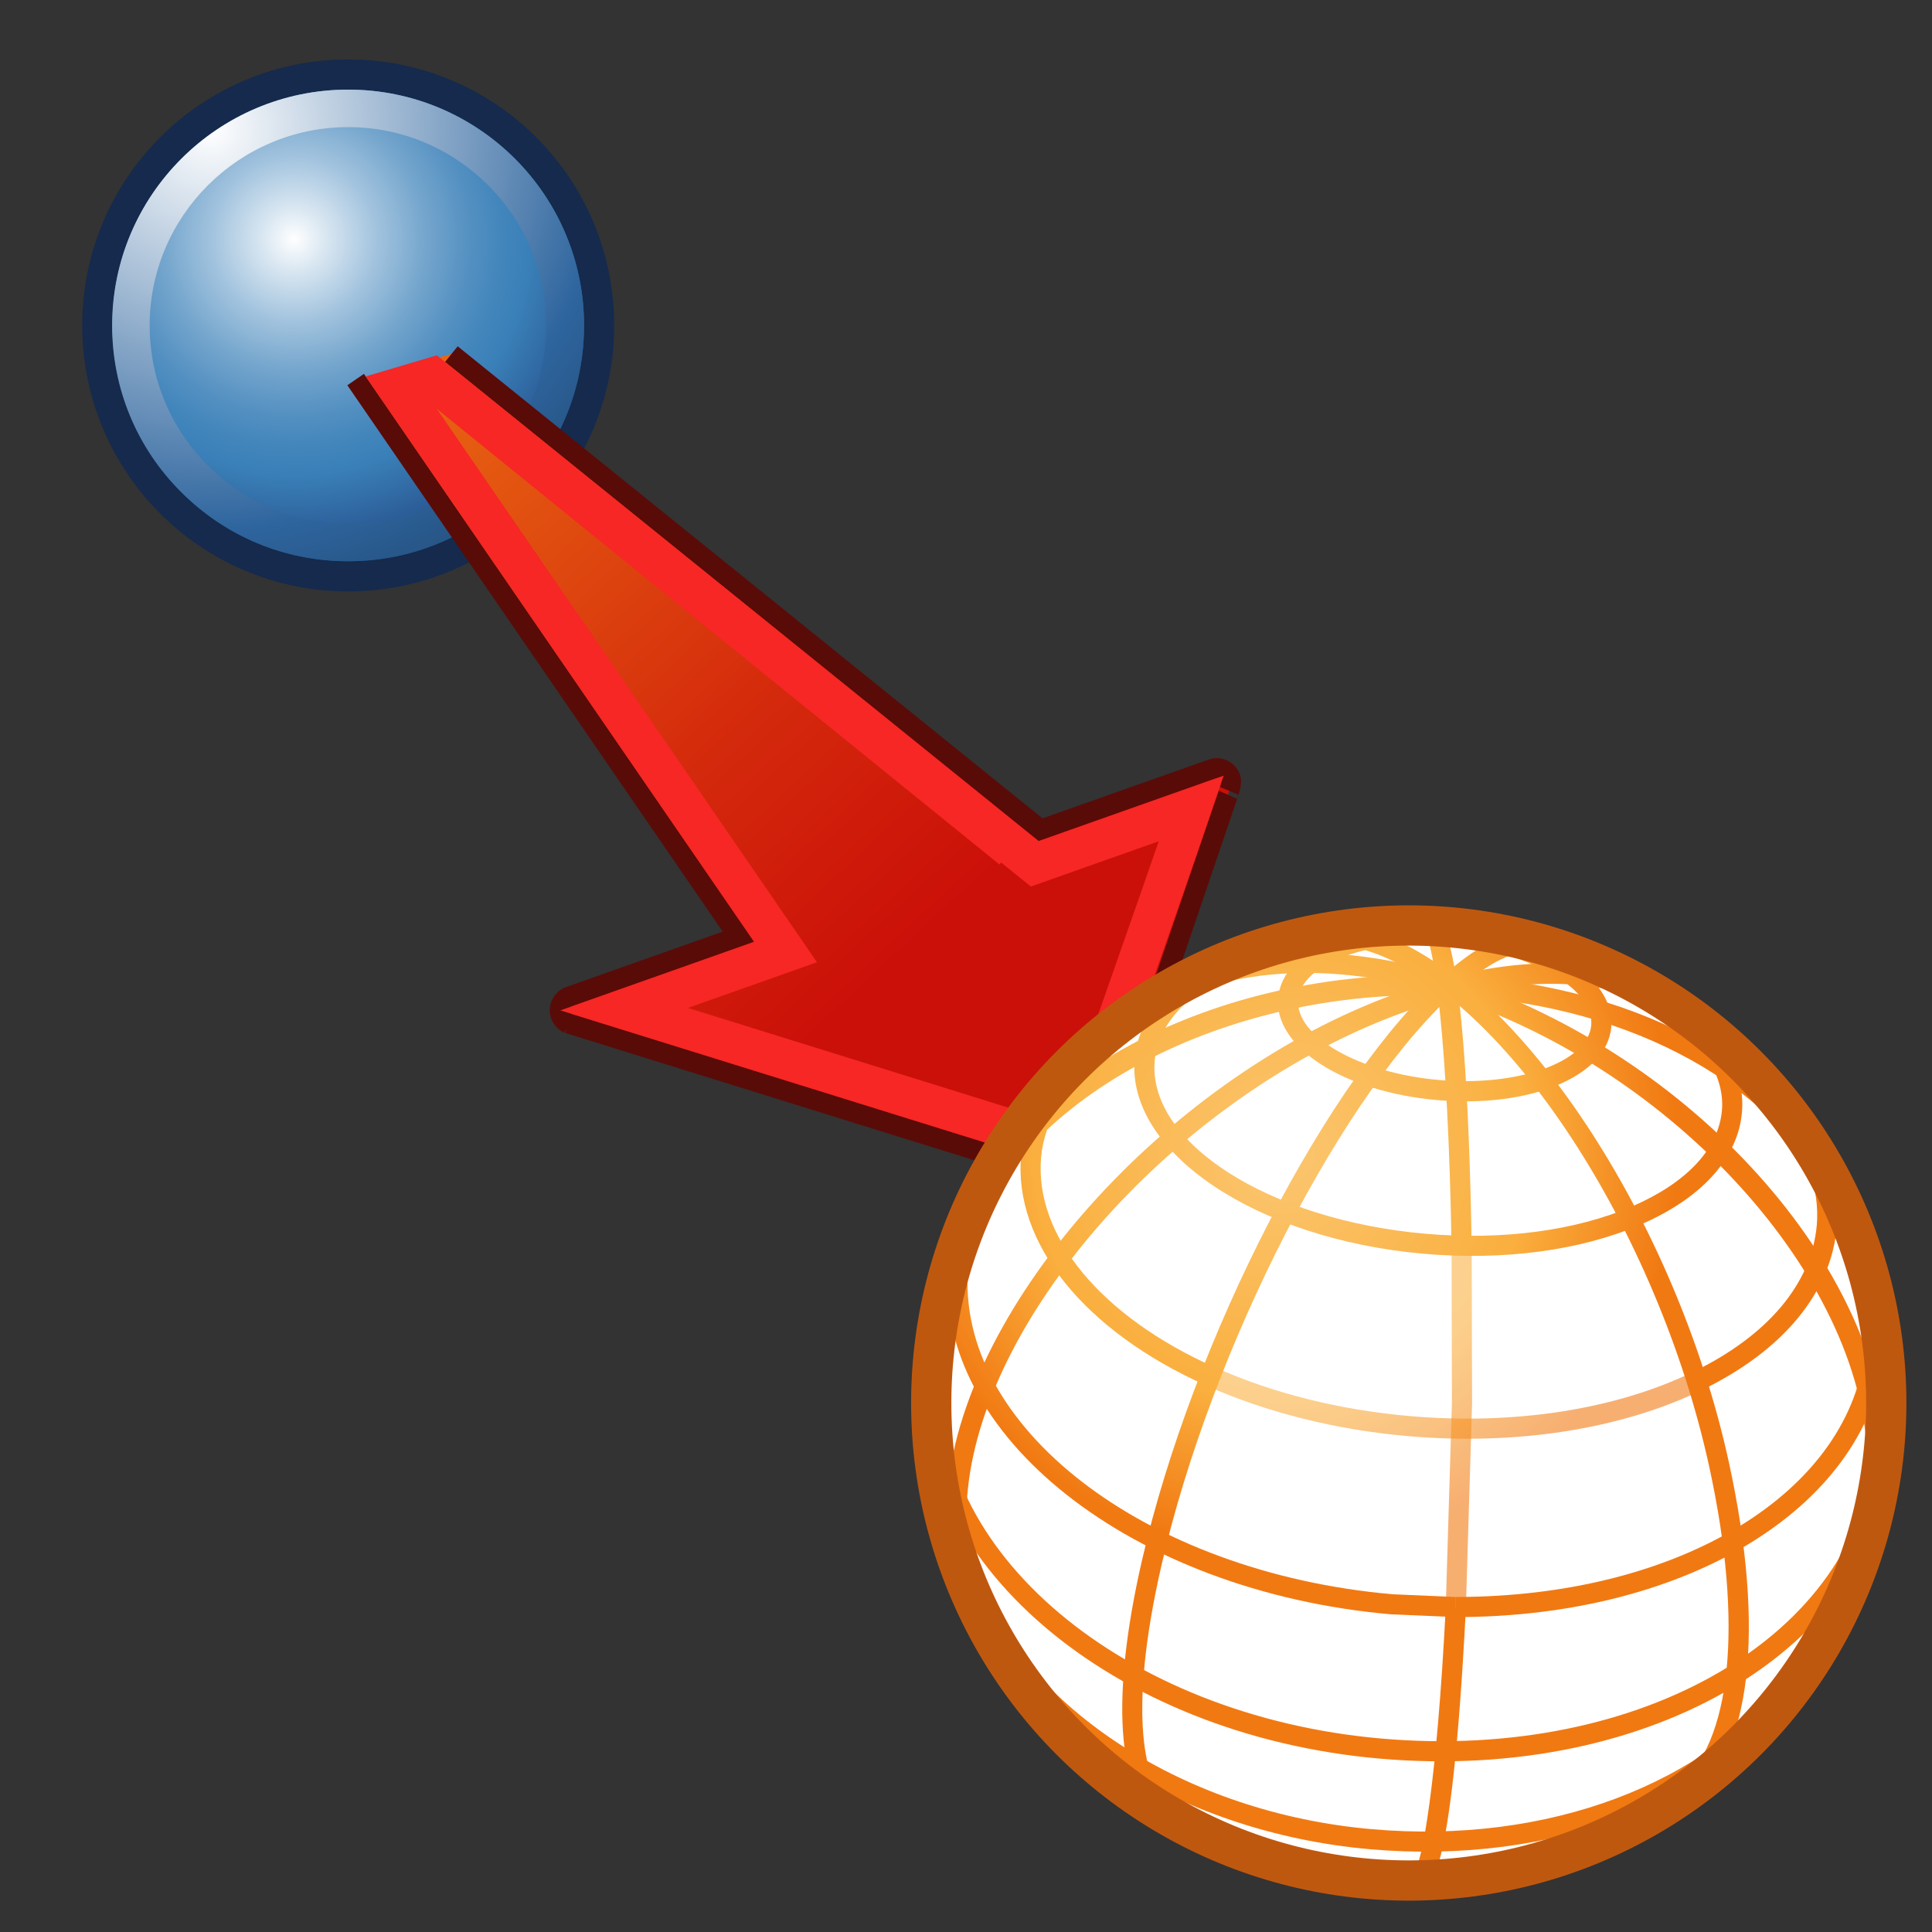 <?xml version="1.0" encoding="UTF-8" standalone="no"?>
<!-- Created with Inkscape (http://www.inkscape.org/) -->
<svg
   xmlns:i="http://ns.adobe.com/AdobeIllustrator/10.0/"
   xmlns:a="http://ns.adobe.com/AdobeSVGViewerExtensions/3.0/"
   xmlns:dc="http://purl.org/dc/elements/1.1/"
   xmlns:cc="http://web.resource.org/cc/"
   xmlns:rdf="http://www.w3.org/1999/02/22-rdf-syntax-ns#"
   xmlns:svg="http://www.w3.org/2000/svg"
   xmlns="http://www.w3.org/2000/svg"
   xmlns:xlink="http://www.w3.org/1999/xlink"
   xmlns:sodipodi="http://sodipodi.sourceforge.net/DTD/sodipodi-0.dtd"
   xmlns:inkscape="http://www.inkscape.org/namespaces/inkscape"
   width="48px"
   height="48px"
   id="svg93984"
   sodipodi:version="0.32"
   inkscape:version="0.44"
   sodipodi:docbase="e:\dev_clean\src\houdini\support\icons\pop"
   sodipodi:docname="translation.svg">
  <rect width="100%" height="100%" fill="#333333" stroke="none"/>
  <defs
     id="defs93986">
    <radialGradient
       gradientUnits="userSpaceOnUse"
       gradientTransform="matrix(0.996,8.71e-2,-8.71e-2,0.996,-17.804,27.412)"
       fy="-9.967"
       fx="48.466"
       r="13.758"
       cy="-9.967"
       cx="48.466"
       id="XMLID_110_">
						<stop
   id="stop642"
   style="stop-color:#FBC670"
   offset="0" />

						<stop
   id="stop644"
   style="stop-color:#FAAF3E"
   offset="0.449" />

						<stop
   id="stop646"
   style="stop-color:#F17912"
   offset="0.714" />

						<a:midPointStop
   style="stop-color:#FBC670"
   offset="0" />

						<a:midPointStop
   style="stop-color:#FBC670"
   offset="0.5" />

						<a:midPointStop
   style="stop-color:#FAAF3E"
   offset="0.449" />

						<a:midPointStop
   style="stop-color:#FAAF3E"
   offset="0.5" />

						<a:midPointStop
   style="stop-color:#F17912"
   offset="0.714" />

					</radialGradient>
    <radialGradient
       gradientUnits="userSpaceOnUse"
       gradientTransform="matrix(0.996,8.71e-2,-8.71e-2,0.996,-17.804,27.412)"
       fy="-9.965"
       fx="48.472"
       r="13.753"
       cy="-9.965"
       cx="48.472"
       id="XMLID_109_">
						<stop
   id="stop631"
   style="stop-color:#FBC670"
   offset="0" />

						<stop
   id="stop633"
   style="stop-color:#FAAF3E"
   offset="0.449" />

						<stop
   id="stop635"
   style="stop-color:#F17912"
   offset="0.714" />

						<a:midPointStop
   style="stop-color:#FBC670"
   offset="0" />

						<a:midPointStop
   style="stop-color:#FBC670"
   offset="0.5" />

						<a:midPointStop
   style="stop-color:#FAAF3E"
   offset="0.449" />

						<a:midPointStop
   style="stop-color:#FAAF3E"
   offset="0.5" />

						<a:midPointStop
   style="stop-color:#F17912"
   offset="0.714" />

					</radialGradient>
    <radialGradient
       gradientUnits="userSpaceOnUse"
       gradientTransform="matrix(0.996,8.71e-2,-8.71e-2,0.996,-17.804,27.412)"
       fy="-9.967"
       fx="48.472"
       r="13.752"
       cy="-9.967"
       cx="48.472"
       id="XMLID_108_">
						<stop
   id="stop620"
   style="stop-color:#FBC670"
   offset="0" />

						<stop
   id="stop622"
   style="stop-color:#FAAF3E"
   offset="0.449" />

						<stop
   id="stop624"
   style="stop-color:#F17912"
   offset="0.714" />

						<a:midPointStop
   style="stop-color:#FBC670"
   offset="0" />

						<a:midPointStop
   style="stop-color:#FBC670"
   offset="0.5" />

						<a:midPointStop
   style="stop-color:#FAAF3E"
   offset="0.449" />

						<a:midPointStop
   style="stop-color:#FAAF3E"
   offset="0.5" />

						<a:midPointStop
   style="stop-color:#F17912"
   offset="0.714" />

					</radialGradient>
    <radialGradient
       gradientUnits="userSpaceOnUse"
       gradientTransform="matrix(0.996,8.71e-2,-8.71e-2,0.996,-17.804,27.412)"
       fy="-9.966"
       fx="48.471"
       r="13.755"
       cy="-9.966"
       cx="48.471"
       id="XMLID_107_">
						<stop
   id="stop609"
   style="stop-color:#FBC670"
   offset="0" />

						<stop
   id="stop611"
   style="stop-color:#FAAF3E"
   offset="0.449" />

						<stop
   id="stop613"
   style="stop-color:#F17912"
   offset="0.714" />

						<a:midPointStop
   style="stop-color:#FBC670"
   offset="0" />

						<a:midPointStop
   style="stop-color:#FBC670"
   offset="0.5" />

						<a:midPointStop
   style="stop-color:#FAAF3E"
   offset="0.449" />

						<a:midPointStop
   style="stop-color:#FAAF3E"
   offset="0.5" />

						<a:midPointStop
   style="stop-color:#F17912"
   offset="0.714" />

					</radialGradient>
    <radialGradient
       gradientUnits="userSpaceOnUse"
       gradientTransform="matrix(0.996,8.71e-2,-8.71e-2,0.996,-17.804,27.412)"
       fy="-9.967"
       fx="48.471"
       r="13.754"
       cy="-9.967"
       cx="48.471"
       id="XMLID_106_">
						<stop
   id="stop598"
   style="stop-color:#FBC670"
   offset="0" />

						<stop
   id="stop600"
   style="stop-color:#FAAF3E"
   offset="0.449" />

						<stop
   id="stop602"
   style="stop-color:#F17912"
   offset="0.714" />

						<a:midPointStop
   style="stop-color:#FBC670"
   offset="0" />

						<a:midPointStop
   style="stop-color:#FBC670"
   offset="0.5" />

						<a:midPointStop
   style="stop-color:#FAAF3E"
   offset="0.449" />

						<a:midPointStop
   style="stop-color:#FAAF3E"
   offset="0.5" />

						<a:midPointStop
   style="stop-color:#F17912"
   offset="0.714" />

					</radialGradient>
    <radialGradient
       gradientUnits="userSpaceOnUse"
       gradientTransform="matrix(0.996,8.71e-2,-8.71e-2,0.996,-17.804,27.412)"
       fy="-9.967"
       fx="48.469"
       r="13.753"
       cy="-9.967"
       cx="48.469"
       id="XMLID_105_">
						<stop
   id="stop587"
   style="stop-color:#FBC670"
   offset="0" />

						<stop
   id="stop589"
   style="stop-color:#FAAF3E"
   offset="0.449" />

						<stop
   id="stop591"
   style="stop-color:#F17912"
   offset="0.714" />

						<a:midPointStop
   style="stop-color:#FBC670"
   offset="0" />

						<a:midPointStop
   style="stop-color:#FBC670"
   offset="0.5" />

						<a:midPointStop
   style="stop-color:#FAAF3E"
   offset="0.449" />

						<a:midPointStop
   style="stop-color:#FAAF3E"
   offset="0.5" />

						<a:midPointStop
   style="stop-color:#F17912"
   offset="0.714" />

					</radialGradient>
    <radialGradient
       gradientUnits="userSpaceOnUse"
       gradientTransform="matrix(0.996,8.71e-2,-8.71e-2,0.996,-17.804,27.412)"
       fy="-9.967"
       fx="48.473"
       r="13.752"
       cy="-9.967"
       cx="48.473"
       id="XMLID_102_">
						<stop
   id="stop542"
   style="stop-color:#FBC670"
   offset="0" />

						<stop
   id="stop544"
   style="stop-color:#FAAF3E"
   offset="0.449" />

						<stop
   id="stop546"
   style="stop-color:#F17912"
   offset="0.714" />

						<a:midPointStop
   style="stop-color:#FBC670"
   offset="0" />

						<a:midPointStop
   style="stop-color:#FBC670"
   offset="0.5" />

						<a:midPointStop
   style="stop-color:#FAAF3E"
   offset="0.449" />

						<a:midPointStop
   style="stop-color:#FAAF3E"
   offset="0.5" />

						<a:midPointStop
   style="stop-color:#F17912"
   offset="0.714" />

					</radialGradient>
    <radialGradient
       gradientUnits="userSpaceOnUse"
       gradientTransform="matrix(0.996,8.71e-2,-8.71e-2,0.996,-17.804,27.412)"
       fy="-9.968"
       fx="48.473"
       r="13.752"
       cy="-9.968"
       cx="48.473"
       id="XMLID_101_">
						<stop
   id="stop531"
   style="stop-color:#FBC670"
   offset="0" />

						<stop
   id="stop533"
   style="stop-color:#FAAF3E"
   offset="0.449" />

						<stop
   id="stop535"
   style="stop-color:#F17912"
   offset="0.714" />

						<a:midPointStop
   style="stop-color:#FBC670"
   offset="0" />

						<a:midPointStop
   style="stop-color:#FBC670"
   offset="0.5" />

						<a:midPointStop
   style="stop-color:#FAAF3E"
   offset="0.449" />

						<a:midPointStop
   style="stop-color:#FAAF3E"
   offset="0.5" />

						<a:midPointStop
   style="stop-color:#F17912"
   offset="0.714" />

					</radialGradient>
    <radialGradient
       gradientUnits="userSpaceOnUse"
       gradientTransform="matrix(0.996,8.71e-2,-8.71e-2,0.996,-17.804,27.412)"
       fy="-9.966"
       fx="48.471"
       r="13.753"
       cy="-9.966"
       cx="48.471"
       id="XMLID_100_">
						<stop
   id="stop520"
   style="stop-color:#FBC670"
   offset="0" />

						<stop
   id="stop522"
   style="stop-color:#FAAF3E"
   offset="0.449" />

						<stop
   id="stop524"
   style="stop-color:#F17912"
   offset="0.714" />

						<a:midPointStop
   style="stop-color:#FBC670"
   offset="0" />

						<a:midPointStop
   style="stop-color:#FBC670"
   offset="0.5" />

						<a:midPointStop
   style="stop-color:#FAAF3E"
   offset="0.449" />

						<a:midPointStop
   style="stop-color:#FAAF3E"
   offset="0.5" />

						<a:midPointStop
   style="stop-color:#F17912"
   offset="0.714" />

					</radialGradient>
    <radialGradient
       gradientUnits="userSpaceOnUse"
       gradientTransform="matrix(0.996,8.71e-2,-8.71e-2,0.996,-17.804,27.412)"
       fy="-9.967"
       fx="48.472"
       r="13.753"
       cy="-9.967"
       cx="48.472"
       id="XMLID_99_">
						<stop
   id="stop509"
   style="stop-color:#FBC670"
   offset="0" />

						<stop
   id="stop511"
   style="stop-color:#FAAF3E"
   offset="0.449" />

						<stop
   id="stop513"
   style="stop-color:#F17912"
   offset="0.714" />

						<a:midPointStop
   style="stop-color:#FBC670"
   offset="0" />

						<a:midPointStop
   style="stop-color:#FBC670"
   offset="0.5" />

						<a:midPointStop
   style="stop-color:#FAAF3E"
   offset="0.449" />

						<a:midPointStop
   style="stop-color:#FAAF3E"
   offset="0.5" />

						<a:midPointStop
   style="stop-color:#F17912"
   offset="0.714" />

					</radialGradient>
    <radialGradient
       gradientUnits="userSpaceOnUse"
       gradientTransform="matrix(0.996,8.71e-2,-8.71e-2,0.996,-17.804,27.412)"
       fy="-9.968"
       fx="48.473"
       r="13.752"
       cy="-9.968"
       cx="48.473"
       id="XMLID_98_">
						<stop
   id="stop498"
   style="stop-color:#FBC670"
   offset="0" />

						<stop
   id="stop500"
   style="stop-color:#FAAF3E"
   offset="0.449" />

						<stop
   id="stop502"
   style="stop-color:#F17912"
   offset="0.714" />

						<a:midPointStop
   style="stop-color:#FBC670"
   offset="0" />

						<a:midPointStop
   style="stop-color:#FBC670"
   offset="0.5" />

						<a:midPointStop
   style="stop-color:#FAAF3E"
   offset="0.449" />

						<a:midPointStop
   style="stop-color:#FAAF3E"
   offset="0.5" />

						<a:midPointStop
   style="stop-color:#F17912"
   offset="0.714" />

					</radialGradient>
    <radialGradient
       gradientUnits="userSpaceOnUse"
       gradientTransform="matrix(0.996,8.71e-2,-8.71e-2,0.996,-17.804,27.412)"
       fy="-9.966"
       fx="48.472"
       r="13.754"
       cy="-9.966"
       cx="48.472"
       id="XMLID_97_">
						<stop
   id="stop487"
   style="stop-color:#FBC670"
   offset="0" />

						<stop
   id="stop489"
   style="stop-color:#FAAF3E"
   offset="0.449" />

						<stop
   id="stop491"
   style="stop-color:#F17912"
   offset="0.714" />

						<a:midPointStop
   style="stop-color:#FBC670"
   offset="0" />

						<a:midPointStop
   style="stop-color:#FBC670"
   offset="0.5" />

						<a:midPointStop
   style="stop-color:#FAAF3E"
   offset="0.449" />

						<a:midPointStop
   style="stop-color:#FAAF3E"
   offset="0.5" />

						<a:midPointStop
   style="stop-color:#F17912"
   offset="0.714" />

					</radialGradient>
    <radialGradient
       gradientUnits="userSpaceOnUse"
       gradientTransform="matrix(0.996,8.71e-2,-8.71e-2,0.996,-17.804,27.412)"
       fy="-9.967"
       fx="48.473"
       r="13.752"
       cy="-9.967"
       cx="48.473"
       id="XMLID_96_">
						<stop
   id="stop476"
   style="stop-color:#FBC670"
   offset="0" />

						<stop
   id="stop478"
   style="stop-color:#FAAF3E"
   offset="0.449" />

						<stop
   id="stop480"
   style="stop-color:#F17912"
   offset="0.714" />

						<a:midPointStop
   style="stop-color:#FBC670"
   offset="0" />

						<a:midPointStop
   style="stop-color:#FBC670"
   offset="0.5" />

						<a:midPointStop
   style="stop-color:#FAAF3E"
   offset="0.449" />

						<a:midPointStop
   style="stop-color:#FAAF3E"
   offset="0.5" />

						<a:midPointStop
   style="stop-color:#F17912"
   offset="0.714" />

					</radialGradient>
    <radialGradient
       gradientUnits="userSpaceOnUse"
       gradientTransform="matrix(0.996,8.71e-2,-8.71e-2,0.996,-17.804,27.412)"
       fy="-9.966"
       fx="48.473"
       r="13.752"
       cy="-9.966"
       cx="48.473"
       id="XMLID_95_">
						<stop
   id="stop465"
   style="stop-color:#FBC670"
   offset="0" />

						<stop
   id="stop467"
   style="stop-color:#FAAF3E"
   offset="0.449" />

						<stop
   id="stop469"
   style="stop-color:#F17912"
   offset="0.714" />

						<a:midPointStop
   style="stop-color:#FBC670"
   offset="0" />

						<a:midPointStop
   style="stop-color:#FBC670"
   offset="0.5" />

						<a:midPointStop
   style="stop-color:#FAAF3E"
   offset="0.449" />

						<a:midPointStop
   style="stop-color:#FAAF3E"
   offset="0.5" />

						<a:midPointStop
   style="stop-color:#F17912"
   offset="0.714" />

					</radialGradient>
    <radialGradient
       gradientUnits="userSpaceOnUse"
       gradientTransform="matrix(0.996,8.71e-2,-8.71e-2,0.996,-17.804,27.412)"
       fy="-9.966"
       fx="48.473"
       r="13.752"
       cy="-9.966"
       cx="48.473"
       id="XMLID_94_">
						<stop
   id="stop454"
   style="stop-color:#FBC670"
   offset="0" />

						<stop
   id="stop456"
   style="stop-color:#FAAF3E"
   offset="0.449" />

						<stop
   id="stop458"
   style="stop-color:#F17912"
   offset="0.714" />

						<a:midPointStop
   style="stop-color:#FBC670"
   offset="0" />

						<a:midPointStop
   style="stop-color:#FBC670"
   offset="0.5" />

						<a:midPointStop
   style="stop-color:#FAAF3E"
   offset="0.449" />

						<a:midPointStop
   style="stop-color:#FAAF3E"
   offset="0.5" />

						<a:midPointStop
   style="stop-color:#F17912"
   offset="0.714" />

					</radialGradient>
    <radialGradient
       gradientUnits="userSpaceOnUse"
       gradientTransform="matrix(0.996,8.71e-2,-8.71e-2,0.996,-17.804,27.412)"
       fy="-9.966"
       fx="48.471"
       r="13.754"
       cy="-9.966"
       cx="48.471"
       id="XMLID_93_">
						<stop
   id="stop443"
   style="stop-color:#FBC670"
   offset="0" />

						<stop
   id="stop445"
   style="stop-color:#FAAF3E"
   offset="0.449" />

						<stop
   id="stop447"
   style="stop-color:#F17912"
   offset="0.714" />

						<a:midPointStop
   style="stop-color:#FBC670"
   offset="0" />

						<a:midPointStop
   style="stop-color:#FBC670"
   offset="0.5" />

						<a:midPointStop
   style="stop-color:#FAAF3E"
   offset="0.449" />

						<a:midPointStop
   style="stop-color:#FAAF3E"
   offset="0.5" />

						<a:midPointStop
   style="stop-color:#F17912"
   offset="0.714" />

					</radialGradient>
    <radialGradient
       gradientUnits="userSpaceOnUse"
       gradientTransform="matrix(0.996,8.71e-2,-8.71e-2,0.996,-17.804,27.412)"
       fy="-9.966"
       fx="48.472"
       r="13.752"
       cy="-9.966"
       cx="48.472"
       id="XMLID_92_">
						<stop
   id="stop432"
   style="stop-color:#FBC670"
   offset="0" />

						<stop
   id="stop434"
   style="stop-color:#FAAF3E"
   offset="0.449" />

						<stop
   id="stop436"
   style="stop-color:#F17912"
   offset="0.714" />

						<a:midPointStop
   style="stop-color:#FBC670"
   offset="0" />

						<a:midPointStop
   style="stop-color:#FBC670"
   offset="0.5" />

						<a:midPointStop
   style="stop-color:#FAAF3E"
   offset="0.449" />

						<a:midPointStop
   style="stop-color:#FAAF3E"
   offset="0.5" />

						<a:midPointStop
   style="stop-color:#F17912"
   offset="0.714" />

					</radialGradient>
    <radialGradient
       gradientUnits="userSpaceOnUse"
       gradientTransform="matrix(0,1,1,0,199.669,-234.93)"
       fy="399.452"
       fx="862.299"
       r="10.315"
       cy="399.452"
       cx="862.299"
       id="XMLID_426_">
      <stop
         id="stop58598"
         style="stop-color:#FFFFFF"
         offset="0" />
      <stop
         id="stop58600"
         style="stop-color:#2E659E"
         offset="0.685" />
      <stop
         id="stop58602"
         style="stop-color:#1D3E63"
         offset="1" />
      <a:midPointStop
         style="stop-color:#FFFFFF"
         offset="0" />
      <a:midPointStop
         style="stop-color:#FFFFFF"
         offset="0.5" />
      <a:midPointStop
         style="stop-color:#2E659E"
         offset="0.685" />
      <a:midPointStop
         style="stop-color:#2E659E"
         offset="0.5" />
      <a:midPointStop
         style="stop-color:#1D3E63"
         offset="1" />
    </radialGradient>
    <radialGradient
       gradientUnits="userSpaceOnUse"
       gradientTransform="matrix(0,-1,1,0,199.669,824.239)"
       fy="400.917"
       fx="194.917"
       r="5.851"
       cy="400.917"
       cx="194.917"
       id="XMLID_425_">
      <stop
         id="stop58577"
         style="stop-color:#FFFFFF"
         offset="0" />
      <stop
         id="stop58579"
         style="stop-color:#DBE8F2"
         offset="0.09" />
      <stop
         id="stop58581"
         style="stop-color:#A2C3DE"
         offset="0.248" />
      <stop
         id="stop58583"
         style="stop-color:#75A6CD"
         offset="0.395" />
      <stop
         id="stop58585"
         style="stop-color:#5591C2"
         offset="0.525" />
      <stop
         id="stop58587"
         style="stop-color:#4185BB"
         offset="0.634" />
      <stop
         id="stop58589"
         style="stop-color:#3A80B8"
         offset="0.708" />
      <stop
         id="stop58591"
         style="stop-color:#244A87"
         offset="1" />
      <a:midPointStop
         style="stop-color:#FFFFFF"
         offset="0" />
      <a:midPointStop
         style="stop-color:#FFFFFF"
         offset="0.376" />
      <a:midPointStop
         style="stop-color:#3A80B8"
         offset="0.708" />
      <a:midPointStop
         style="stop-color:#3A80B8"
         offset="0.5" />
      <a:midPointStop
         style="stop-color:#244A87"
         offset="1" />
    </radialGradient>
    <radialGradient
       gradientUnits="userSpaceOnUse"
       gradientTransform="matrix(0,1,1,0,199.669,-234.93)"
       fy="420.263"
       fx="887.985"
       r="12.334"
       cy="420.263"
       cx="887.985"
       id="XMLID_428_">
      <stop
         id="stop58632"
         style="stop-color:#FFFFFF"
         offset="0" />
      <stop
         id="stop58634"
         style="stop-color:#2E659E"
         offset="0.685" />
      <stop
         id="stop58636"
         style="stop-color:#1D3E63"
         offset="1" />
      <a:midPointStop
         style="stop-color:#FFFFFF"
         offset="0" />
      <a:midPointStop
         style="stop-color:#FFFFFF"
         offset="0.5" />
      <a:midPointStop
         style="stop-color:#2E659E"
         offset="0.685" />
      <a:midPointStop
         style="stop-color:#2E659E"
         offset="0.5" />
      <a:midPointStop
         style="stop-color:#1D3E63"
         offset="1" />
    </radialGradient>
    <radialGradient
       gradientUnits="userSpaceOnUse"
       gradientTransform="matrix(0,-1,1,0,199.669,824.239)"
       fy="422.014"
       fx="168.847"
       r="6.996"
       cy="422.014"
       cx="168.847"
       id="XMLID_427_">
      <stop
         id="stop58611"
         style="stop-color:#FFFFFF"
         offset="0" />
      <stop
         id="stop58613"
         style="stop-color:#DBE8F2"
         offset="0.09" />
      <stop
         id="stop58615"
         style="stop-color:#A2C3DE"
         offset="0.248" />
      <stop
         id="stop58617"
         style="stop-color:#75A6CD"
         offset="0.395" />
      <stop
         id="stop58619"
         style="stop-color:#5591C2"
         offset="0.525" />
      <stop
         id="stop58621"
         style="stop-color:#4185BB"
         offset="0.634" />
      <stop
         id="stop58623"
         style="stop-color:#3A80B8"
         offset="0.708" />
      <stop
         id="stop58625"
         style="stop-color:#244A87"
         offset="1" />
      <a:midPointStop
         style="stop-color:#FFFFFF"
         offset="0" />
      <a:midPointStop
         style="stop-color:#FFFFFF"
         offset="0.376" />
      <a:midPointStop
         style="stop-color:#3A80B8"
         offset="0.708" />
      <a:midPointStop
         style="stop-color:#3A80B8"
         offset="0.5" />
      <a:midPointStop
         style="stop-color:#244A87"
         offset="1" />
    </radialGradient>
    <linearGradient
       gradientTransform="matrix(-0.334,-0.943,0.943,-0.334,76.393,1542.725)"
       y2="804.279"
       x2="672.133"
       y1="804.279"
       x1="682.95"
       gradientUnits="userSpaceOnUse"
       id="XMLID_429_">
      <stop
         id="stop58641"
         style="stop-color:#E96712"
         offset="0" />
      <stop
         id="stop58643"
         style="stop-color:#D4290C"
         offset="0.648" />
      <stop
         id="stop58645"
         style="stop-color:#CB1009"
         offset="1" />
      <a:midPointStop
         style="stop-color:#E96712"
         offset="0" />
      <a:midPointStop
         style="stop-color:#E96712"
         offset="0.469" />
      <a:midPointStop
         style="stop-color:#CB1009"
         offset="1" />
    </linearGradient>
    <linearGradient
       y2="646.119"
       x2="615.501"
       y1="632.237"
       x1="602.578"
       gradientUnits="userSpaceOnUse"
       id="XMLID_430_"
       gradientTransform="translate(-588.747,-622.711)">
      <stop
         id="stop58650"
         style="stop-color:#E96712"
         offset="0" />
      <stop
         id="stop58652"
         style="stop-color:#D4290C"
         offset="0.648" />
      <stop
         id="stop58654"
         style="stop-color:#CB1009"
         offset="1" />
      <a:midPointStop
         style="stop-color:#E96712"
         offset="0" />
      <a:midPointStop
         style="stop-color:#E96712"
         offset="0.469" />
      <a:midPointStop
         style="stop-color:#CB1009"
         offset="1" />
    </linearGradient>
    <linearGradient
       inkscape:collect="always"
       xlink:href="#XMLID_429_"
       id="linearGradient154557"
       gradientUnits="userSpaceOnUse"
       gradientTransform="matrix(-0.334,-0.943,0.943,-0.334,76.393,1542.725)"
       x1="682.95"
       y1="804.279"
       x2="672.133"
       y2="804.279" />
    <linearGradient
       inkscape:collect="always"
       xlink:href="#XMLID_430_"
       id="linearGradient154559"
       gradientUnits="userSpaceOnUse"
       gradientTransform="translate(-588.747,-622.711)"
       x1="602.578"
       y1="632.237"
       x2="615.501"
       y2="646.119" />
  </defs>
  <sodipodi:namedview
     id="base"
     pagecolor="#ffffff"
     bordercolor="#666666"
     borderopacity="1.0"
     inkscape:pageopacity="0.0"
     inkscape:pageshadow="2"
     inkscape:zoom="7"
     inkscape:cx="24"
     inkscape:cy="24"
     inkscape:current-layer="layer1"
     showgrid="true"
     inkscape:grid-bbox="true"
     inkscape:document-units="px"
     inkscape:window-width="853"
     inkscape:window-height="539"
     inkscape:window-x="398"
     inkscape:window-y="122" />
  <g
     id="layer1"
     inkscape:label="Layer 1"
     inkscape:groupmode="layer">
    <path
       style="fill:white;stroke:white;stroke-width:1.5"
       id="path58570"
       d="M 4.483,8.085 C 4.483,9.196 4.915,10.246 5.704,11.03 C 6.493,11.818 7.534,12.25 8.652,12.25 C 9.76,12.25 10.809,11.818 11.597,11.03 C 12.386,10.246 12.817,9.202 12.817,8.085 C 12.817,5.79 10.95,3.922 8.652,3.922 C 6.352,3.922 4.483,5.79 4.483,8.085 z "
       i:knockout="Off" />
    <g
       transform="matrix(1.407,0,0,1.407,-837.717,-879.515)"
       style="opacity:1"
       id="g58572">
      <circle
         style="fill:none;stroke:#152a4c;stroke-width:1.066"
         sodipodi:ry="4.164"
         sodipodi:rx="4.164"
         sodipodi:cy="630.84601"
         sodipodi:cx="601.54102"
         id="circle58574"
         r="4.164"
         cy="630.846"
         cx="601.541"
         i:knockout="Off" />
      <radialGradient
         gradientUnits="userSpaceOnUse"
         gradientTransform="matrix(0,-1,1,0,199.669,824.239)"
         fy="400.917"
         fx="194.917"
         r="5.851"
         cy="400.917"
         cx="194.917"
         id="radialGradient94037">
        <stop
           id="stop94039"
           style="stop-color:#FFFFFF"
           offset="0" />
        <stop
           id="stop94041"
           style="stop-color:#DBE8F2"
           offset="0.09" />
        <stop
           id="stop94043"
           style="stop-color:#A2C3DE"
           offset="0.248" />
        <stop
           id="stop94045"
           style="stop-color:#75A6CD"
           offset="0.395" />
        <stop
           id="stop94047"
           style="stop-color:#5591C2"
           offset="0.525" />
        <stop
           id="stop94049"
           style="stop-color:#4185BB"
           offset="0.634" />
        <stop
           id="stop94051"
           style="stop-color:#3A80B8"
           offset="0.708" />
        <stop
           id="stop94053"
           style="stop-color:#244A87"
           offset="1" />
        <a:midPointStop
           style="stop-color:#FFFFFF"
           offset="0" />
        <a:midPointStop
           style="stop-color:#FFFFFF"
           offset="0.376" />
        <a:midPointStop
           style="stop-color:#3A80B8"
           offset="0.708" />
        <a:midPointStop
           style="stop-color:#3A80B8"
           offset="0.5" />
        <a:midPointStop
           style="stop-color:#244A87"
           offset="1" />
      </radialGradient>
      <circle
         sodipodi:ry="4.164"
         sodipodi:rx="4.164"
         sodipodi:cy="630.84601"
         sodipodi:cx="601.54102"
         style="fill:url(#XMLID_425_)"
         id="circle58593"
         r="4.164"
         cy="630.846"
         cx="601.541"
         i:knockout="Off" />
      <g
         id="g58595"
         i:knockout="Off">
        <radialGradient
           gradientUnits="userSpaceOnUse"
           gradientTransform="matrix(0,1,1,0,199.669,-234.93)"
           fy="399.452"
           fx="862.299"
           r="10.315"
           cy="399.452"
           cx="862.299"
           id="radialGradient94057">
          <stop
             id="stop94059"
             style="stop-color:#FFFFFF"
             offset="0" />
          <stop
             id="stop94061"
             style="stop-color:#2E659E"
             offset="0.685" />
          <stop
             id="stop94063"
             style="stop-color:#1D3E63"
             offset="1" />
          <a:midPointStop
             style="stop-color:#FFFFFF"
             offset="0" />
          <a:midPointStop
             style="stop-color:#FFFFFF"
             offset="0.5" />
          <a:midPointStop
             style="stop-color:#2E659E"
             offset="0.685" />
          <a:midPointStop
             style="stop-color:#2E659E"
             offset="0.5" />
          <a:midPointStop
             style="stop-color:#1D3E63"
             offset="1" />
        </radialGradient>
        <path
           style="fill:url(#XMLID_426_)"
           id="path58604"
           d="M 597.372,630.845 C 597.372,631.956 597.804,633.006 598.593,633.79 C 599.382,634.578 600.423,635.01 601.541,635.01 C 602.649,635.01 603.698,634.578 604.486,633.79 C 605.275,633.006 605.706,631.962 605.706,630.845 C 605.706,628.55 603.839,626.682 601.541,626.682 C 599.241,626.682 597.372,628.55 597.372,630.845 z M 605.039,630.845 C 605.039,631.782 604.678,632.657 604.017,633.321 C 603.353,633.985 602.474,634.347 601.541,634.347 C 600.602,634.347 599.724,633.985 599.064,633.321 C 598.401,632.657 598.035,631.782 598.035,630.845 C 598.035,628.916 599.61,627.344 601.541,627.344 C 603.469,627.344 605.039,628.916 605.039,630.845 z "
           i:knockout="Off" />
      </g>
    </g>
    <g
       id="g154551"
       transform="translate(-3.714,-0.286)">
      <polygon
         i:knockout="Off"
         points="617.122,642.865 603.675,631.795 601.296,632.427 609.653,644.155 617.122,642.865 "
         id="polygon58647"
         style="fill:url(#linearGradient154557)"
         transform="translate(-588.747,-622.711)" />
      <path
         i:knockout="Off"
         d="M 14.928,9.084 L 29.567,20.9 L 33.822,19.394 C 34.012,19.326 34.219,19.425 34.286,19.615 C 34.321,19.709 34.263,19.908 34.263,19.908 C 34.272,19.892 31.103,29.195 31.103,29.195 C 30.93,29.558 30.497,29.713 30.133,29.539 L 17.83,25.711 L 17.839,25.717 C 17.751,25.676 17.679,25.603 17.644,25.506 C 17.578,25.317 17.677,25.11 17.867,25.043 L 22.06,23.559 L 12.55,9.716"
         id="path58656"
         style="fill:url(#linearGradient154559);stroke:#590b08;stroke-width:0.5" />
      <path
         i:knockout="Off"
         d="M 14.457,9.668 L 29.422,21.747 C 29.422,21.747 32.283,20.734 33.311,20.371 C 32.596,22.475 30.355,28.823 30.355,28.823 L 30.355,28.823 C 30.355,28.823 21.136,25.954 19.221,25.358 C 20.421,24.933 23.231,23.939 23.231,23.939 L 13.602,9.922 L 14.457,9.668 z "
         id="path58658"
         style="fill:none;stroke:#f62724" />
      <line
         i:knockout="Off"
         x1="28.859"
         y1="21.375"
         x2="14.295"
         y2="9.58"
         id="line58660"
         style="fill:none;stroke:#f62724" />
    </g>
    <g
       transform="translate(-15.679,10.321)"
       id="g154204">
      <circle
         transform="translate(16.185,-3.345)"
         style="fill:white"
         sodipodi:ry="11.864"
         sodipodi:rx="11.864"
         sodipodi:cy="27.881001"
         sodipodi:cx="34.493999"
         id="circle427"
         r="11.864"
         cy="27.881"
         cx="34.494"
         i:knockout="Off" />
      <g
         transform="translate(16.185,-3.345)"
         id="g429"
         i:knockout="Off">
					
						<radialGradient
   gradientUnits="userSpaceOnUse"
   gradientTransform="matrix(0.996,8.71e-2,-8.71e-2,0.996,-17.804,27.412)"
   fy="-9.966"
   fx="48.472"
   r="13.752"
   cy="-9.966"
   cx="48.472"
   id="radialGradient154381">
						<stop
   id="stop154383"
   style="stop-color:#FBC670"
   offset="0" />

						<stop
   id="stop154385"
   style="stop-color:#FAAF3E"
   offset="0.449" />

						<stop
   id="stop154387"
   style="stop-color:#F17912"
   offset="0.714" />

						<a:midPointStop
   style="stop-color:#FBC670"
   offset="0" />

						<a:midPointStop
   style="stop-color:#FBC670"
   offset="0.5" />

						<a:midPointStop
   style="stop-color:#FAAF3E"
   offset="0.449" />

						<a:midPointStop
   style="stop-color:#FAAF3E"
   offset="0.5" />

						<a:midPointStop
   style="stop-color:#F17912"
   offset="0.714" />

					</radialGradient>

					<path
   style="fill:url(#XMLID_92_)"
   id="path438"
   d="M 33.868,17.826 C 28.379,19.952 23.523,25.396 23.043,29.961 C 22.955,30.8 23.016,31.574 23.226,32.262 L 23.705,32.116 C 23.515,31.493 23.46,30.785 23.541,30.013 C 24.003,25.615 28.717,20.357 34.05,18.292 C 36.65,17.285 39.064,17.194 40.675,18.044 L 40.908,17.602 C 39.144,16.672 36.644,16.751 33.868,17.826 z "
   i:knockout="Off" />

				</g>
      <g
         transform="translate(16.185,-3.345)"
         id="g440"
         i:knockout="Off">
					
						<radialGradient
   gradientUnits="userSpaceOnUse"
   gradientTransform="matrix(0.996,8.71e-2,-8.71e-2,0.996,-17.804,27.412)"
   fy="-9.966"
   fx="48.471"
   r="13.754"
   cy="-9.966"
   cx="48.471"
   id="radialGradient154391">
						<stop
   id="stop154393"
   style="stop-color:#FBC670"
   offset="0" />

						<stop
   id="stop154395"
   style="stop-color:#FAAF3E"
   offset="0.449" />

						<stop
   id="stop154397"
   style="stop-color:#F17912"
   offset="0.714" />

						<a:midPointStop
   style="stop-color:#FBC670"
   offset="0" />

						<a:midPointStop
   style="stop-color:#FBC670"
   offset="0.5" />

						<a:midPointStop
   style="stop-color:#FAAF3E"
   offset="0.449" />

						<a:midPointStop
   style="stop-color:#FAAF3E"
   offset="0.5" />

						<a:midPointStop
   style="stop-color:#F17912"
   offset="0.714" />

					</radialGradient>

					<path
   style="fill:url(#XMLID_93_)"
   id="path449"
   d="M 35.353,17.255 C 29.664,17.077 24.509,19.817 23.097,23.768 L 23.568,23.937 C 24.888,20.245 29.948,17.587 35.339,17.755 C 39.694,17.891 43.439,19.821 44.877,22.673 L 45.324,22.446 C 43.803,19.436 39.89,17.397 35.353,17.255 z "
   i:knockout="Off" />

				</g>
      <g
         transform="translate(16.185,-3.345)"
         id="g451"
         i:knockout="Off">
					
						<radialGradient
   gradientUnits="userSpaceOnUse"
   gradientTransform="matrix(0.996,8.71e-2,-8.71e-2,0.996,-17.804,27.412)"
   fy="-9.966"
   fx="48.473"
   r="13.752"
   cy="-9.966"
   cx="48.473"
   id="radialGradient154401">
						<stop
   id="stop154403"
   style="stop-color:#FBC670"
   offset="0" />

						<stop
   id="stop154405"
   style="stop-color:#FAAF3E"
   offset="0.449" />

						<stop
   id="stop154407"
   style="stop-color:#F17912"
   offset="0.714" />

						<a:midPointStop
   style="stop-color:#FBC670"
   offset="0" />

						<a:midPointStop
   style="stop-color:#FBC670"
   offset="0.5" />

						<a:midPointStop
   style="stop-color:#FAAF3E"
   offset="0.449" />

						<a:midPointStop
   style="stop-color:#FAAF3E"
   offset="0.5" />

						<a:midPointStop
   style="stop-color:#F17912"
   offset="0.714" />

					</radialGradient>

					<path
   style="fill:url(#XMLID_94_)"
   id="path460"
   d="M 27.089,18.295 L 27.417,18.672 C 29.298,17.042 32.503,16.738 35.778,17.88 C 41.346,19.821 45.882,24.998 45.889,29.421 L 45.736,30.804 L 46.223,30.92 L 46.389,29.42 C 46.381,24.724 41.793,19.447 35.943,17.408 C 32.499,16.208 29.106,16.547 27.089,18.295 z "
   i:knockout="Off" />

				</g>
      <g
         transform="translate(16.185,-3.345)"
         id="g462"
         i:knockout="Off">
					
						<radialGradient
   gradientUnits="userSpaceOnUse"
   gradientTransform="matrix(0.996,8.71e-2,-8.71e-2,0.996,-17.804,27.412)"
   fy="-9.966"
   fx="48.473"
   r="13.752"
   cy="-9.966"
   cx="48.473"
   id="radialGradient154411">
						<stop
   id="stop154413"
   style="stop-color:#FBC670"
   offset="0" />

						<stop
   id="stop154415"
   style="stop-color:#FAAF3E"
   offset="0.449" />

						<stop
   id="stop154417"
   style="stop-color:#F17912"
   offset="0.714" />

						<a:midPointStop
   style="stop-color:#FBC670"
   offset="0" />

						<a:midPointStop
   style="stop-color:#FBC670"
   offset="0.5" />

						<a:midPointStop
   style="stop-color:#FAAF3E"
   offset="0.449" />

						<a:midPointStop
   style="stop-color:#FAAF3E"
   offset="0.5" />

						<a:midPointStop
   style="stop-color:#F17912"
   offset="0.714" />

					</radialGradient>

					<path
   style="fill:url(#XMLID_95_)"
   id="path471"
   d="M 31.89,16.053 L 32.003,16.54 C 32.463,16.432 32.997,16.482 33.59,16.687 C 36.92,17.846 40.675,23.579 41.96,29.466 C 42.814,33.384 42.517,36.353 41.163,37.408 L 41.472,37.803 C 43.002,36.609 43.359,33.532 42.449,29.361 C 41.132,23.322 37.231,17.424 33.754,16.215 C 33.069,15.977 32.442,15.923 31.89,16.053 z "
   i:knockout="Off" />

				</g>
      <g
         transform="translate(16.185,-3.345)"
         id="g473"
         i:knockout="Off">
					
						<radialGradient
   gradientUnits="userSpaceOnUse"
   gradientTransform="matrix(0.996,8.71e-2,-8.71e-2,0.996,-17.804,27.412)"
   fy="-9.967"
   fx="48.473"
   r="13.752"
   cy="-9.967"
   cx="48.473"
   id="radialGradient154421">
						<stop
   id="stop154423"
   style="stop-color:#FBC670"
   offset="0" />

						<stop
   id="stop154425"
   style="stop-color:#FAAF3E"
   offset="0.449" />

						<stop
   id="stop154427"
   style="stop-color:#F17912"
   offset="0.714" />

						<a:midPointStop
   style="stop-color:#FBC670"
   offset="0" />

						<a:midPointStop
   style="stop-color:#FBC670"
   offset="0.5" />

						<a:midPointStop
   style="stop-color:#FAAF3E"
   offset="0.449" />

						<a:midPointStop
   style="stop-color:#FAAF3E"
   offset="0.5" />

						<a:midPointStop
   style="stop-color:#F17912"
   offset="0.714" />

					</radialGradient>

					<path
   style="fill:url(#XMLID_96_)"
   id="path482"
   d="M 35.401,17.22 C 32.508,19.74 29.127,26.286 27.861,31.814 C 27.085,35.203 27.245,37.566 28.303,38.296 L 28.586,37.885 C 27.916,37.423 27.502,35.614 28.348,31.925 C 29.594,26.486 32.905,20.058 35.729,17.596 C 36.543,16.887 37.174,16.596 37.659,16.707 L 37.772,16.22 C 37.111,16.069 36.358,16.386 35.401,17.22 z "
   i:knockout="Off" />

				</g>
      <g
         transform="translate(16.185,-3.345)"
         id="g484"
         i:knockout="Off">
					
						<radialGradient
   gradientUnits="userSpaceOnUse"
   gradientTransform="matrix(0.996,8.71e-2,-8.71e-2,0.996,-17.804,27.412)"
   fy="-9.966"
   fx="48.472"
   r="13.754"
   cy="-9.966"
   cx="48.472"
   id="radialGradient154431">
						<stop
   id="stop154433"
   style="stop-color:#FBC670"
   offset="0" />

						<stop
   id="stop154435"
   style="stop-color:#FAAF3E"
   offset="0.449" />

						<stop
   id="stop154437"
   style="stop-color:#F17912"
   offset="0.714" />

						<a:midPointStop
   style="stop-color:#FBC670"
   offset="0" />

						<a:midPointStop
   style="stop-color:#FBC670"
   offset="0.5" />

						<a:midPointStop
   style="stop-color:#FAAF3E"
   offset="0.449" />

						<a:midPointStop
   style="stop-color:#FAAF3E"
   offset="0.5" />

						<a:midPointStop
   style="stop-color:#F17912"
   offset="0.714" />

					</radialGradient>

					<path
   style="fill:url(#XMLID_97_)"
   id="path493"
   d="M 31.249,17.816 C 31.144,19.037 32.877,20.152 35.196,20.355 C 37.517,20.559 39.419,19.761 39.526,18.54 C 39.631,17.319 37.898,16.204 35.578,16 C 33.257,15.797 31.356,16.595 31.249,17.816 z M 31.747,17.859 C 31.827,16.948 33.561,16.325 35.534,16.498 C 37.507,16.671 39.107,17.586 39.028,18.496 C 38.948,19.406 37.214,20.029 35.241,19.856 C 33.268,19.684 31.669,18.77 31.747,17.859 z "
   i:knockout="Off" />

				</g>
      <g
         transform="translate(16.185,-3.345)"
         id="g495"
         i:knockout="Off">
					
						<radialGradient
   gradientUnits="userSpaceOnUse"
   gradientTransform="matrix(0.996,8.71e-2,-8.71e-2,0.996,-17.804,27.412)"
   fy="-9.968"
   fx="48.473"
   r="13.752"
   cy="-9.968"
   cx="48.473"
   id="radialGradient154441">
						<stop
   id="stop154443"
   style="stop-color:#FBC670"
   offset="0" />

						<stop
   id="stop154445"
   style="stop-color:#FAAF3E"
   offset="0.449" />

						<stop
   id="stop154447"
   style="stop-color:#F17912"
   offset="0.714" />

						<a:midPointStop
   style="stop-color:#FBC670"
   offset="0" />

						<a:midPointStop
   style="stop-color:#FBC670"
   offset="0.5" />

						<a:midPointStop
   style="stop-color:#FAAF3E"
   offset="0.449" />

						<a:midPointStop
   style="stop-color:#FAAF3E"
   offset="0.5" />

						<a:midPointStop
   style="stop-color:#F17912"
   offset="0.714" />

					</radialGradient>

					<path
   style="fill:url(#XMLID_98_)"
   id="path504"
   d="M 30.262,16.562 C 28.699,17.214 27.783,18.2 27.684,19.336 C 27.482,21.64 30.703,23.81 34.863,24.173 C 36.851,24.348 38.762,24.092 40.242,23.454 C 41.773,22.795 42.673,21.8 42.773,20.655 C 42.968,18.413 39.679,16.218 35.589,15.861 C 33.644,15.691 31.752,15.94 30.262,16.562 z M 28.182,19.379 C 28.264,18.437 29.072,17.6 30.454,17.023 C 31.85,16.441 33.706,16.199 35.546,16.36 C 39.299,16.688 42.443,18.674 42.275,20.612 C 42.191,21.566 41.399,22.412 40.045,22.996 C 38.64,23.601 36.815,23.843 34.906,23.676 C 31.021,23.336 28.005,21.409 28.182,19.379 z "
   i:knockout="Off" />

				</g>
      <g
         transform="translate(16.185,-3.345)"
         id="g506"
         i:knockout="Off">
					
						<radialGradient
   gradientUnits="userSpaceOnUse"
   gradientTransform="matrix(0.996,8.71e-2,-8.71e-2,0.996,-17.804,27.412)"
   fy="-9.967"
   fx="48.472"
   r="13.753"
   cy="-9.967"
   cx="48.472"
   id="radialGradient154451">
						<stop
   id="stop154453"
   style="stop-color:#FBC670"
   offset="0" />

						<stop
   id="stop154455"
   style="stop-color:#FAAF3E"
   offset="0.449" />

						<stop
   id="stop154457"
   style="stop-color:#F17912"
   offset="0.714" />

						<a:midPointStop
   style="stop-color:#FBC670"
   offset="0" />

						<a:midPointStop
   style="stop-color:#FBC670"
   offset="0.5" />

						<a:midPointStop
   style="stop-color:#FAAF3E"
   offset="0.449" />

						<a:midPointStop
   style="stop-color:#FAAF3E"
   offset="0.5" />

						<a:midPointStop
   style="stop-color:#F17912"
   offset="0.714" />

					</radialGradient>

					<path
   style="fill:url(#XMLID_99_)"
   id="path515"
   d="M 23.051,24.453 C 22.681,28.676 27.616,32.568 34.049,33.131 L 35.663,33.201 L 35.663,32.701 L 34.093,32.633 C 27.934,32.094 23.204,28.445 23.549,24.496 C 23.589,24.037 23.707,23.577 23.898,23.13 L 23.439,22.933 C 23.226,23.429 23.096,23.94 23.051,24.453 z "
   i:knockout="Off" />

				</g>
      <g
         transform="translate(16.185,-3.345)"
         id="g517"
         i:knockout="Off">
					
						<radialGradient
   gradientUnits="userSpaceOnUse"
   gradientTransform="matrix(0.996,8.71e-2,-8.71e-2,0.996,-17.804,27.412)"
   fy="-9.966"
   fx="48.471"
   r="13.753"
   cy="-9.966"
   cx="48.471"
   id="radialGradient154461">
						<stop
   id="stop154463"
   style="stop-color:#FBC670"
   offset="0" />

						<stop
   id="stop154465"
   style="stop-color:#FAAF3E"
   offset="0.449" />

						<stop
   id="stop154467"
   style="stop-color:#F17912"
   offset="0.714" />

						<a:midPointStop
   style="stop-color:#FBC670"
   offset="0" />

						<a:midPointStop
   style="stop-color:#FBC670"
   offset="0.5" />

						<a:midPointStop
   style="stop-color:#FAAF3E"
   offset="0.449" />

						<a:midPointStop
   style="stop-color:#FAAF3E"
   offset="0.5" />

						<a:midPointStop
   style="stop-color:#F17912"
   offset="0.714" />

					</radialGradient>

					<path
   style="fill:url(#XMLID_100_)"
   id="path526"
   d="M 45.657,24.671 C 45.833,25.259 45.895,25.856 45.845,26.445 C 45.528,30.071 41.245,32.702 35.663,32.7 L 35.663,33.2 C 41.511,33.202 46.003,30.38 46.343,26.489 C 46.4,25.835 46.331,25.176 46.136,24.528 L 45.657,24.671 z "
   i:knockout="Off" />

				</g>
      <g
         transform="translate(16.185,-3.345)"
         id="g528"
         i:knockout="Off">
					
						<radialGradient
   gradientUnits="userSpaceOnUse"
   gradientTransform="matrix(0.996,8.71e-2,-8.71e-2,0.996,-17.804,27.412)"
   fy="-9.968"
   fx="48.473"
   r="13.752"
   cy="-9.968"
   cx="48.473"
   id="radialGradient154471">
						<stop
   id="stop154473"
   style="stop-color:#FBC670"
   offset="0" />

						<stop
   id="stop154475"
   style="stop-color:#FAAF3E"
   offset="0.449" />

						<stop
   id="stop154477"
   style="stop-color:#F17912"
   offset="0.714" />

						<a:midPointStop
   style="stop-color:#FBC670"
   offset="0" />

						<a:midPointStop
   style="stop-color:#FBC670"
   offset="0.5" />

						<a:midPointStop
   style="stop-color:#FAAF3E"
   offset="0.449" />

						<a:midPointStop
   style="stop-color:#FAAF3E"
   offset="0.5" />

						<a:midPointStop
   style="stop-color:#F17912"
   offset="0.714" />

					</radialGradient>

					<path
   style="fill:url(#XMLID_101_)"
   id="path537"
   d="M 46.063,29.054 C 45.663,33.637 40.282,36.783 33.815,36.218 C 27.409,35.657 22.517,31.536 22.911,27.03 L 22.413,26.987 C 21.995,31.767 27.09,36.133 33.77,36.716 C 40.518,37.306 46.135,33.96 46.561,29.098 L 46.063,29.054 z "
   i:knockout="Off" />

				</g>
      <g
         transform="translate(16.185,-3.345)"
         id="g539"
         i:knockout="Off">
					
						<radialGradient
   gradientUnits="userSpaceOnUse"
   gradientTransform="matrix(0.996,8.71e-2,-8.71e-2,0.996,-17.804,27.412)"
   fy="-9.967"
   fx="48.473"
   r="13.752"
   cy="-9.967"
   cx="48.473"
   id="radialGradient154481">
						<stop
   id="stop154483"
   style="stop-color:#FBC670"
   offset="0" />

						<stop
   id="stop154485"
   style="stop-color:#FAAF3E"
   offset="0.449" />

						<stop
   id="stop154487"
   style="stop-color:#F17912"
   offset="0.714" />

						<a:midPointStop
   style="stop-color:#FBC670"
   offset="0" />

						<a:midPointStop
   style="stop-color:#FBC670"
   offset="0.5" />

						<a:midPointStop
   style="stop-color:#FAAF3E"
   offset="0.449" />

						<a:midPointStop
   style="stop-color:#FAAF3E"
   offset="0.5" />

						<a:midPointStop
   style="stop-color:#F17912"
   offset="0.714" />

					</radialGradient>

					<path
   style="fill:url(#XMLID_102_)"
   id="path548"
   d="M 23.201,32.269 C 24.585,35.857 28.74,38.549 33.537,38.968 C 38.064,39.364 42.225,37.79 44.397,34.861 L 43.996,34.562 C 41.927,37.354 37.936,38.851 33.581,38.47 C 28.968,38.068 24.983,35.503 23.667,32.089 L 23.201,32.269 z "
   i:knockout="Off" />

				</g>
      <g
         transform="translate(16.185,-3.345)"
         id="g584"
         i:knockout="Off">
					
						<radialGradient
   gradientUnits="userSpaceOnUse"
   gradientTransform="matrix(0.996,8.71e-2,-8.71e-2,0.996,-17.804,27.412)"
   fy="-9.967"
   fx="48.469"
   r="13.753"
   cy="-9.967"
   cx="48.469"
   id="radialGradient154491">
						<stop
   id="stop154493"
   style="stop-color:#FBC670"
   offset="0" />

						<stop
   id="stop154495"
   style="stop-color:#FAAF3E"
   offset="0.449" />

						<stop
   id="stop154497"
   style="stop-color:#F17912"
   offset="0.714" />

						<a:midPointStop
   style="stop-color:#FBC670"
   offset="0" />

						<a:midPointStop
   style="stop-color:#FBC670"
   offset="0.5" />

						<a:midPointStop
   style="stop-color:#FAAF3E"
   offset="0.449" />

						<a:midPointStop
   style="stop-color:#FAAF3E"
   offset="0.5" />

						<a:midPointStop
   style="stop-color:#F17912"
   offset="0.714" />

					</radialGradient>

					<path
   style="fill:url(#XMLID_105_)"
   id="path593"
   d="M 35.413,32.967 C 35.188,37.38 34.823,39.306 34.633,39.522 L 34.737,39.983 C 35.003,39.986 35.555,39.992 35.913,32.993 L 35.413,32.967 z "
   i:knockout="Off" />

				</g>
      <g
         transform="translate(16.185,-3.345)"
         style="opacity:0.8"
         id="g595"
         i:knockout="Off">
					
						<radialGradient
   gradientUnits="userSpaceOnUse"
   gradientTransform="matrix(0.996,8.71e-2,-8.71e-2,0.996,-17.804,27.412)"
   fy="-9.967"
   fx="48.471"
   r="13.754"
   cy="-9.967"
   cx="48.471"
   id="radialGradient154501">
						<stop
   id="stop154503"
   style="stop-color:#FBC670"
   offset="0" />

						<stop
   id="stop154505"
   style="stop-color:#FAAF3E"
   offset="0.449" />

						<stop
   id="stop154507"
   style="stop-color:#F17912"
   offset="0.714" />

						<a:midPointStop
   style="stop-color:#FBC670"
   offset="0" />

						<a:midPointStop
   style="stop-color:#FBC670"
   offset="0.5" />

						<a:midPointStop
   style="stop-color:#FAAF3E"
   offset="0.449" />

						<a:midPointStop
   style="stop-color:#FAAF3E"
   offset="0.5" />

						<a:midPointStop
   style="stop-color:#F17912"
   offset="0.714" />

					</radialGradient>

					<polygon
   style="opacity:0.75;fill:url(#XMLID_106_)"
   id="polygon604"
   points="35.558,23.979 35.566,27.893 35.413,32.967 35.913,32.993 36.067,27.899 36.058,23.97 35.558,23.979 "
   i:knockout="Off" />

				</g>
      <g
         transform="translate(16.185,-3.345)"
         id="g606"
         i:knockout="Off">
					
						<radialGradient
   gradientUnits="userSpaceOnUse"
   gradientTransform="matrix(0.996,8.71e-2,-8.71e-2,0.996,-17.804,27.412)"
   fy="-9.966"
   fx="48.471"
   r="13.755"
   cy="-9.966"
   cx="48.471"
   id="radialGradient154511">
						<stop
   id="stop154513"
   style="stop-color:#FBC670"
   offset="0" />

						<stop
   id="stop154515"
   style="stop-color:#FAAF3E"
   offset="0.449" />

						<stop
   id="stop154517"
   style="stop-color:#F17912"
   offset="0.714" />

						<a:midPointStop
   style="stop-color:#FBC670"
   offset="0" />

						<a:midPointStop
   style="stop-color:#FBC670"
   offset="0.5" />

						<a:midPointStop
   style="stop-color:#FAAF3E"
   offset="0.449" />

						<a:midPointStop
   style="stop-color:#FAAF3E"
   offset="0.5" />

						<a:midPointStop
   style="stop-color:#F17912"
   offset="0.714" />

					</radialGradient>

					<path
   style="fill:url(#XMLID_107_)"
   id="path615"
   d="M 35.022,15.781 L 34.907,16.239 C 35.112,16.484 35.47,18.802 35.557,23.979 L 36.057,23.97 C 35.919,15.791 35.268,15.783 35.022,15.781 z "
   i:knockout="Off" />

				</g>
      <g
         transform="translate(16.185,-3.345)"
         id="g617"
         i:knockout="Off">
					
						<radialGradient
   gradientUnits="userSpaceOnUse"
   gradientTransform="matrix(0.996,8.71e-2,-8.71e-2,0.996,-17.804,27.412)"
   fy="-9.967"
   fx="48.472"
   r="13.752"
   cy="-9.967"
   cx="48.472"
   id="radialGradient154521">
						<stop
   id="stop154523"
   style="stop-color:#FBC670"
   offset="0" />

						<stop
   id="stop154525"
   style="stop-color:#FAAF3E"
   offset="0.449" />

						<stop
   id="stop154527"
   style="stop-color:#F17912"
   offset="0.714" />

						<a:midPointStop
   style="stop-color:#FBC670"
   offset="0" />

						<a:midPointStop
   style="stop-color:#FBC670"
   offset="0.5" />

						<a:midPointStop
   style="stop-color:#FAAF3E"
   offset="0.449" />

						<a:midPointStop
   style="stop-color:#FAAF3E"
   offset="0.5" />

						<a:midPointStop
   style="stop-color:#F17912"
   offset="0.714" />

					</radialGradient>

					<path
   style="fill:url(#XMLID_108_)"
   id="path626"
   d="M 24.862,21.73 C 24.671,23.904 26.434,26.093 29.462,27.447 L 29.666,26.991 C 26.839,25.726 25.188,23.728 25.36,21.773 C 25.434,20.914 25.993,19.915 26.817,19.167 L 26.481,18.796 C 25.554,19.639 24.948,20.736 24.862,21.73 z "
   i:knockout="Off" />

				</g>
      <g
         transform="translate(16.185,-3.345)"
         style="opacity:0.6"
         id="g628"
         i:knockout="Off">
					
						<radialGradient
   gradientUnits="userSpaceOnUse"
   gradientTransform="matrix(0.996,8.71e-2,-8.71e-2,0.996,-17.804,27.412)"
   fy="-9.965"
   fx="48.472"
   r="13.753"
   cy="-9.965"
   cx="48.472"
   id="radialGradient154531">
						<stop
   id="stop154533"
   style="stop-color:#FBC670"
   offset="0" />

						<stop
   id="stop154535"
   style="stop-color:#FAAF3E"
   offset="0.449" />

						<stop
   id="stop154537"
   style="stop-color:#F17912"
   offset="0.714" />

						<a:midPointStop
   style="stop-color:#FBC670"
   offset="0" />

						<a:midPointStop
   style="stop-color:#FBC670"
   offset="0.5" />

						<a:midPointStop
   style="stop-color:#FAAF3E"
   offset="0.449" />

						<a:midPointStop
   style="stop-color:#FAAF3E"
   offset="0.5" />

						<a:midPointStop
   style="stop-color:#F17912"
   offset="0.714" />

					</radialGradient>

					<path
   style="fill:url(#XMLID_109_)"
   id="path637"
   d="M 34.507,28.205 C 32.778,28.054 31.104,27.635 29.667,26.991 L 29.462,27.447 C 30.95,28.113 32.679,28.547 34.464,28.703 C 37.161,28.939 39.753,28.535 41.761,27.567 L 41.542,27.117 C 39.615,28.046 37.116,28.433 34.507,28.205 z "
   i:knockout="Off" />

				</g>
      <g
         transform="translate(16.185,-3.345)"
         id="g639"
         i:knockout="Off">
					
						<radialGradient
   gradientUnits="userSpaceOnUse"
   gradientTransform="matrix(0.996,8.71e-2,-8.71e-2,0.996,-17.804,27.412)"
   fy="-9.967"
   fx="48.466"
   r="13.758"
   cy="-9.967"
   cx="48.466"
   id="radialGradient154541">
						<stop
   id="stop154543"
   style="stop-color:#FBC670"
   offset="0" />

						<stop
   id="stop154545"
   style="stop-color:#FAAF3E"
   offset="0.449" />

						<stop
   id="stop154547"
   style="stop-color:#F17912"
   offset="0.714" />

						<a:midPointStop
   style="stop-color:#FBC670"
   offset="0" />

						<a:midPointStop
   style="stop-color:#FBC670"
   offset="0.5" />

						<a:midPointStop
   style="stop-color:#FAAF3E"
   offset="0.449" />

						<a:midPointStop
   style="stop-color:#FAAF3E"
   offset="0.5" />

						<a:midPointStop
   style="stop-color:#F17912"
   offset="0.714" />

					</radialGradient>

					<path
   style="fill:url(#XMLID_110_)"
   id="path648"
   d="M 43.618,20.696 C 44.36,21.599 44.71,22.554 44.632,23.459 C 44.504,24.919 43.407,26.218 41.542,27.117 L 41.761,27.567 C 43.789,26.588 44.986,25.144 45.13,23.502 C 45.22,22.465 44.831,21.385 44.005,20.379 L 43.618,20.696 z "
   i:knockout="Off" />

				</g>
      <circle
         transform="translate(16.185,-3.345)"
         style="fill:none;stroke:#bf580f"
         sodipodi:ry="11.864"
         sodipodi:rx="11.864"
         sodipodi:cy="27.881001"
         sodipodi:cx="34.493999"
         id="circle650"
         r="11.864"
         cy="27.881"
         cx="34.494"
         i:knockout="Off" />
    </g>
  </g>
</svg>
